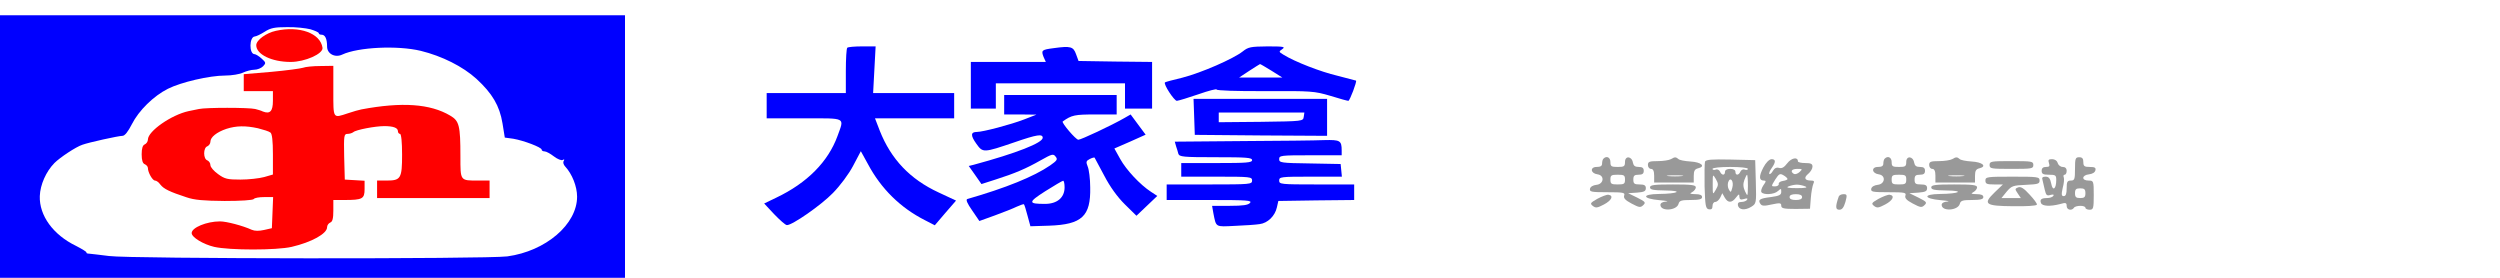 <?xml version="1.0" encoding="utf-8"?>
<svg version="1.1" xmlns="http://www.w3.org/2000/svg" width="100%" height="100%" viewBox="0 0 360 40" preserveAspectRatio="xMinYMin meet">
	<defs>
		<style type="text/css">
			.fip_text {fill:#00F;}.fip_flag {fill:#F00;}.fip_dot {fill:#999;}
		</style>
	</defs>
<g transform="translate(0,40) scale(0.03,-0.028)"
fill="#000000" stroke="none">
<path class="fip_text" d="M0 675 l0 -675 1500 0 1500 0 0 675 0 675 -1500 0 -1500 0 0 -675z
m1490 603 c22 -7 40 -16 40 -20 0 -5 6 -8 14 -8 17 0 26 -22 26 -61 0 -37 38
-59 73 -41 76 38 265 48 377 19 102 -27 201 -80 267 -144 76 -75 111 -138 125
-229 l11 -73 41 -6 c49 -9 136 -44 136 -56 0 -5 6 -9 14 -9 8 0 28 -12 45 -26
17 -14 36 -22 42 -18 8 5 9 3 5 -5 -5 -7 -1 -20 7 -29 33 -38 57 -102 57 -155
0 -142 -150 -280 -335 -307 -103 -14 -1811 -13 -1912 2 -43 6 -86 11 -95 12
-9 0 -15 3 -13 6 2 3 -21 18 -50 34 -110 57 -177 156 -174 256 2 59 30 126 70
170 27 29 103 83 134 94 30 12 174 46 193 46 11 0 27 22 45 60 33 70 104 145
173 182 63 34 200 68 274 68 32 0 71 7 86 15 16 8 41 15 55 15 14 0 33 8 42
18 14 16 14 19 -8 40 -12 12 -28 22 -33 22 -27 0 -26 89 1 91 6 0 28 11 47 24
29 20 48 24 108 24 40 1 90 -5 112 -11z"/>
<path class="fip_flag" d="M1324 1270 c-47 -11 -94 -48 -94 -74 0 -47 74 -86 165 -86 69 0 157
42 153 73 -10 75 -111 114 -224 87z"/>
<path  class="fip_flag" d="M1454 1080 c-11 -4 -80 -14 -152 -21 l-132 -12 0 -44 0 -43 70 0 70
0 0 -50 c0 -54 -14 -69 -48 -55 -9 5 -26 10 -37 13 -31 8 -237 8 -270 0 -16
-4 -39 -9 -50 -11 -82 -19 -195 -103 -195 -146 0 -10 -7 -21 -15 -25 -10 -4
-15 -20 -15 -51 0 -31 5 -47 15 -51 8 -4 15 -12 15 -20 0 -22 22 -64 34 -64 7
0 18 -9 26 -21 16 -22 45 -37 125 -65 38 -14 81 -18 183 -19 77 0 136 4 140
10 4 6 26 10 50 10 l43 0 -3 -80 -3 -80 -37 -9 c-25 -6 -45 -6 -60 1 -43 21
-121 43 -152 43 -64 0 -136 -32 -136 -60 0 -22 56 -58 108 -71 74 -18 299 -18
372 0 96 24 170 68 170 101 0 10 7 20 15 24 11 4 15 21 15 61 l0 55 53 0 c87
0 97 6 97 56 l0 43 -47 3 -48 3 -3 118 c-2 108 -1 117 16 117 10 0 22 4 28 9
12 12 105 31 149 31 43 0 65 -9 65 -26 0 -8 5 -14 10 -14 6 0 10 -42 10 -106
0 -123 -6 -134 -74 -134 l-46 0 0 -45 0 -45 270 0 270 0 0 45 0 45 -54 0 c-88
0 -86 -3 -86 124 0 160 -6 183 -49 210 -96 61 -232 71 -426 32 -11 -2 -40 -11
-65 -20 -73 -26 -70 -30 -70 114 l0 130 -62 -1 c-35 0 -72 -4 -84 -9z m-216
-311 c26 -7 53 -16 60 -22 8 -6 12 -42 12 -113 l0 -103 -42 -13 c-24 -7 -75
-13 -114 -13 -62 0 -75 3 -107 28 -20 15 -37 36 -37 46 0 11 -7 21 -15 25 -9
3 -15 18 -15 36 0 18 6 33 15 36 8 4 15 14 15 24 0 23 30 49 77 66 47 16 91
17 151 3z"/>
<path  class="fip_text" d="M4067 1183 c-4 -3 -7 -57 -7 -120 l0 -113 -190 0 -190 0 0 -65 0 -65
180 0 c205 0 193 7 160 -91 -45 -132 -145 -241 -294 -317 l-58 -30 48 -55 c27
-30 54 -56 61 -56 24 -2 164 102 221 165 34 37 76 97 97 140 l37 75 34 -66
c63 -127 156 -225 274 -289 l47 -26 51 64 51 63 -84 42 c-137 68 -228 171
-282 317 l-23 64 190 0 190 0 0 65 0 65 -195 0 -194 0 6 120 6 120 -65 0 c-35
0 -68 -3 -71 -7z"/>
<path class="fip_text" d="M5058 1181 c-58 -8 -61 -11 -49 -45 l11 -26 -180 0 -180 0 0 -120 0
-120 60 0 60 0 0 65 0 65 310 0 310 0 0 -65 0 -65 65 0 65 0 0 120 0 120 -177
2 -176 3 -12 35 c-13 39 -26 43 -107 31z"/>
<path class="fip_text" d="M5965 1164 c-45 -38 -199 -110 -290 -135 -44 -11 -81 -22 -83 -24 -9
-8 44 -95 57 -95 9 1 55 16 104 34 48 18 87 29 87 24 0 -5 97 -9 233 -8 223 1
235 0 312 -24 44 -15 83 -26 87 -26 7 0 42 100 37 104 -2 1 -42 12 -89 25 -80
20 -205 72 -259 108 -23 15 -24 16 -6 29 16 12 7 14 -71 14 -81 -1 -92 -3
-119 -26z m138 -99 l52 -35 -104 0 -103 0 48 34 c27 19 50 34 52 35 1 1 26
-15 55 -34z"/>
<path class="fip_text" d="M4820 890 l0 -50 78 0 77 -1 -60 -25 c-63 -26 -197 -64 -226 -64 -30
0 -31 -18 -3 -60 32 -48 33 -48 184 7 108 40 135 44 135 23 0 -26 -125 -79
-332 -139 l-23 -6 31 -47 30 -46 67 23 c94 32 148 57 217 99 55 33 61 35 72
19 11 -14 7 -20 -26 -45 -79 -58 -213 -116 -398 -173 -8 -3 0 -23 23 -58 l35
-55 75 29 c41 16 88 36 105 45 17 8 32 14 34 12 2 -2 10 -28 17 -58 l14 -55
90 3 c157 6 200 48 197 197 0 44 -6 92 -12 107 -9 24 -8 29 10 39 11 6 22 9
23 7 1 -2 22 -43 46 -92 28 -58 64 -111 99 -148 l56 -59 50 51 50 51 -30 21
c-53 37 -119 113 -148 169 l-28 54 75 35 75 36 -36 52 -36 52 -31 -19 c-62
-38 -207 -111 -220 -111 -12 0 -82 88 -75 94 43 33 58 36 156 36 l103 0 0 50
0 50 -270 0 -270 0 0 -50z m290 -425 c0 -53 -36 -85 -94 -85 -82 0 -82 8 1 65
43 29 81 53 86 54 4 0 7 -15 7 -34z"/>
<path class="fip_text" d="M5732 828 l3 -93 318 -3 317 -2 0 95 0 95 -320 0 -321 0 3 -92z m526
0 c-3 -23 -4 -23 -205 -26 l-203 -2 0 25 0 25 206 0 205 0 -3 -22z"/>
<path class="fip_text"  d="M5962 703 l-323 -3 6 -23 c4 -12 9 -30 11 -39 5 -16 22 -18 180 -18
148 0 174 -2 174 -15 0 -13 -26 -15 -170 -15 l-170 0 0 -35 0 -35 170 0 c163
0 170 -1 170 -20 0 -19 -7 -20 -205 -20 l-205 0 0 -40 0 -40 206 0 c182 0 205
-2 194 -15 -9 -11 -34 -15 -97 -15 l-85 0 6 -37 c14 -75 8 -71 104 -66 48 2
101 6 118 9 39 5 74 42 83 86 l7 33 182 3 182 2 0 40 0 40 -180 0 c-173 0
-180 1 -180 20 0 19 7 20 151 20 l150 0 -3 33 -3 32 -147 3 c-140 2 -148 4
-148 22 0 19 7 20 150 20 l150 0 0 24 c0 52 -7 56 -84 54 -39 -2 -216 -4 -394
-5z"/>
<path  class="fip_dot" d="M7697 613 c-4 -3 -7 -15 -7 -25 0 -13 -7 -18 -26 -18 -33 0 -30 -33
4 -38 35 -5 31 -50 -5 -54 -17 -2 -29 -10 -31 -20 -3 -16 6 -18 83 -18 78 0
86 -2 81 -17 -4 -13 5 -24 35 -41 37 -21 43 -22 56 -9 14 14 11 18 -28 39
l-44 23 43 3 c34 3 42 7 42 23 0 14 -7 19 -30 19 -25 0 -30 4 -30 25 0 20 5
25 25 25 18 0 25 5 25 20 0 15 -7 20 -24 20 -18 0 -25 6 -28 22 -5 34 -38 37
-38 4 0 -23 -4 -26 -35 -26 -31 0 -35 3 -35 25 0 24 -18 34 -33 18z m103 -108
c0 -22 -4 -25 -35 -25 -31 0 -35 3 -35 25 0 22 4 25 35 25 31 0 35 -3 35 -25z"/>
<path  class="fip_dot" d="M8020 610 c-8 -5 -36 -10 -62 -10 -41 0 -48 -3 -48 -20 0 -11 7 -20
15 -20 10 0 15 -11 15 -35 l0 -35 95 0 95 0 0 34 c0 26 5 35 21 39 38 10 15
32 -37 35 -27 2 -53 7 -58 13 -12 11 -17 11 -36 -1z m53 -87 c-18 -2 -48 -2
-65 0 -18 2 -4 4 32 4 36 0 50 -2 33 -4z"/>
<path  class="fip_dot" d="M8579 589 c-15 -21 -26 -28 -39 -24 -13 4 -22 -1 -30 -15 -6 -12 -14
-19 -17 -16 -3 3 2 17 11 30 21 32 20 46 -1 46 -11 -1 -27 -18 -39 -43 -22
-45 -21 -67 2 -67 12 0 12 -4 -2 -25 -8 -13 -13 -29 -9 -35 10 -15 62 -12 79
6 15 14 16 14 16 -4 0 -16 -9 -21 -50 -27 -54 -7 -63 -14 -50 -35 7 -11 18
-12 54 -3 40 9 46 8 46 -6 0 -14 11 -17 69 -17 l69 1 4 55 c2 30 8 63 12 73 6
13 4 17 -12 17 -30 0 -35 15 -12 35 11 10 20 26 20 37 0 14 -8 18 -35 18 -19
0 -35 4 -35 9 0 24 -31 18 -51 -10z m59 -45 c-9 -9 -21 -13 -27 -10 -20 13
-11 26 16 26 25 0 26 -1 11 -16z m-58 -36 c0 -4 -10 -8 -22 -10 -13 -2 -22 -9
-20 -16 1 -6 -7 -12 -18 -12 -19 0 -19 0 1 35 18 30 23 33 40 22 10 -6 19 -15
19 -19z m85 -38 c14 -6 2 -9 -40 -9 -42 0 -54 3 -40 9 11 5 29 9 40 9 11 0 29
-4 40 -9z m-15 -55 c0 -10 -10 -15 -30 -15 -20 0 -30 5 -30 15 0 10 10 15 30
15 20 0 30 -5 30 -15z"/>
<path  class="fip_dot" d="M9047 613 c-4 -3 -7 -15 -7 -25 0 -13 -7 -18 -26 -18 -33 0 -30 -33
4 -38 35 -5 31 -50 -5 -54 -17 -2 -29 -10 -31 -20 -3 -16 6 -18 83 -18 78 0
86 -2 81 -17 -4 -13 5 -24 35 -41 37 -21 43 -22 56 -9 14 14 11 18 -28 39
l-44 23 43 3 c34 3 42 7 42 23 0 14 -7 19 -30 19 -25 0 -30 4 -30 25 0 20 5
25 25 25 18 0 25 5 25 20 0 15 -7 20 -24 20 -18 0 -25 6 -28 22 -5 34 -38 37
-38 4 0 -23 -4 -26 -35 -26 -31 0 -35 3 -35 25 0 24 -18 34 -33 18z m103 -108
c0 -22 -4 -25 -35 -25 -31 0 -35 3 -35 25 0 22 4 25 35 25 31 0 35 -3 35 -25z"/>
<path  class="fip_dot" d="M9370 610 c-8 -5 -36 -10 -62 -10 -41 0 -48 -3 -48 -20 0 -11 7 -20
15 -20 10 0 15 -11 15 -35 l0 -35 95 0 95 0 0 34 c0 26 5 35 21 39 38 10 15
32 -37 35 -27 2 -53 7 -58 13 -12 11 -17 11 -36 -1z m53 -87 c-18 -2 -48 -2
-65 0 -18 2 -4 4 32 4 36 0 50 -2 33 -4z"/>
<path  class="fip_dot" d="M9960 560 c0 -53 -2 -60 -20 -60 -17 0 -20 -7 -20 -40 0 -28 -4 -40
-14 -40 -11 0 -12 8 -5 42 6 23 8 47 5 55 -3 7 -1 13 4 13 6 0 10 9 10 20 0
13 -7 20 -19 20 -10 0 -21 9 -24 20 -3 12 -14 20 -27 20 -17 0 -20 -4 -15 -20
5 -16 2 -20 -14 -20 -14 0 -21 -6 -21 -20 0 -16 7 -20 35 -20 32 0 35 -3 35
-27 0 -47 -17 -60 -24 -19 -5 27 -12 36 -27 36 -15 0 -19 -5 -15 -17 2 -10 7
-33 11 -51 6 -27 10 -32 27 -26 14 4 18 2 14 -5 -4 -6 -17 -11 -30 -11 -28 0
-36 -8 -29 -26 6 -16 44 -18 91 -5 28 9 32 7 32 -10 0 -20 24 -26 35 -9 3 6
17 10 31 10 13 0 24 -4 24 -10 0 -5 9 -10 20 -10 18 0 20 7 20 75 0 73 -1 75
-25 75 -35 0 -33 28 2 32 17 2 29 10 31 21 3 13 -3 17 -27 17 -26 0 -31 4 -31
25 0 18 -5 25 -20 25 -18 0 -20 -7 -20 -60z m50 -125 c0 -20 -5 -25 -25 -25
-20 0 -25 5 -25 25 0 20 5 25 25 25 20 0 25 -5 25 -25z"/>
<path  class="fip_dot" d="M8184 597 c-2 -7 -3 -65 -2 -127 3 -100 5 -115 21 -118 12 -2 17 3
17 17 0 12 6 21 13 21 8 0 18 10 24 22 l10 23 12 -23 c15 -28 34 -28 54 1 14
19 16 20 16 4 1 -14 6 -17 22 -12 15 5 19 4 15 -4 -4 -6 -16 -11 -27 -11 -14
0 -19 -6 -17 -17 4 -24 34 -28 64 -8 24 16 25 18 22 128 l-3 112 -118 3 c-91
2 -119 0 -123 -11z m206 -37 c0 -5 -7 -7 -15 -4 -8 4 -17 -1 -21 -10 -8 -20
-24 -21 -24 -1 0 9 -9 15 -25 15 -16 0 -25 -6 -25 -15 0 -20 -16 -19 -24 1 -4
9 -13 14 -21 10 -8 -3 -15 -1 -15 4 0 6 37 10 85 10 48 0 85 -4 85 -10z m-154
-107 c-15 -28 -15 -27 -15 27 0 54 0 55 15 28 13 -25 13 -31 0 -55z m154 20
c-1 -57 -1 -57 -14 -28 -9 21 -10 38 -3 58 5 15 11 27 13 27 2 0 4 -26 4 -57z
m-75 -10 c-6 -24 -8 -26 -16 -10 -6 10 -7 27 -4 38 10 32 29 6 20 -28z"/>
<path  class="fip_dot" d="M9550 580 c0 -19 7 -20 105 -20 98 0 105 1 105 20 0 19 -7 20 -105
20 -98 0 -105 -1 -105 -20z"/>
<path  class="fip_dot" d="M9530 500 c0 -17 7 -20 42 -20 l42 0 -39 -40 c-59 -61 -47 -71 89
-72 61 -1 111 2 113 8 2 5 -14 28 -35 52 -27 32 -42 42 -55 37 -16 -7 -16 -9
-2 -31 l15 -24 -46 0 -47 0 25 33 c24 30 30 32 92 35 58 3 66 5 66 22 0 19 -8
20 -130 20 -123 0 -130 -1 -130 -20z"/>
<path  class="fip_dot" d="M7920 465 c0 -12 15 -15 73 -16 90 -1 62 -17 -31 -18 -83 -1 -80 -24
4 -32 32 -3 47 -6 32 -7 -18 -1 -28 -8 -28 -17 0 -35 78 -30 87 5 4 17 14 20
59 20 41 0 54 4 54 15 0 10 -10 15 -32 15 -27 1 -30 2 -15 11 9 5 17 17 17 24
0 12 -21 15 -110 15 -91 0 -110 -3 -110 -15z"/>
<path  class="fip_dot" d="M9270 465 c0 -12 15 -15 73 -16 90 -1 62 -17 -31 -18 -83 -1 -80 -24
4 -32 32 -3 47 -6 32 -7 -18 -1 -28 -8 -28 -17 0 -35 78 -30 87 5 4 17 14 20
59 20 41 0 54 4 54 15 0 10 -10 15 -32 15 -27 1 -30 2 -15 11 9 5 17 17 17 24
0 12 -21 15 -110 15 -91 0 -110 -3 -110 -15z"/>
<path  class="fip_dot" d="M7667 406 c-34 -21 -36 -24 -21 -37 14 -11 21 -10 53 8 37 21 48 46
21 50 -8 1 -32 -9 -53 -21z"/>
<path  class="fip_dot" d="M8826 418 c-17 -53 -16 -68 3 -68 13 0 21 11 29 40 9 36 8 40 -9 40
-11 0 -21 -6 -23 -12z"/>
<path  class="fip_dot" d="M9017 406 c-34 -21 -36 -24 -21 -37 14 -11 21 -10 53 8 37 21 48 46
21 50 -8 1 -32 -9 -53 -21z"/>
</g>
</svg>
